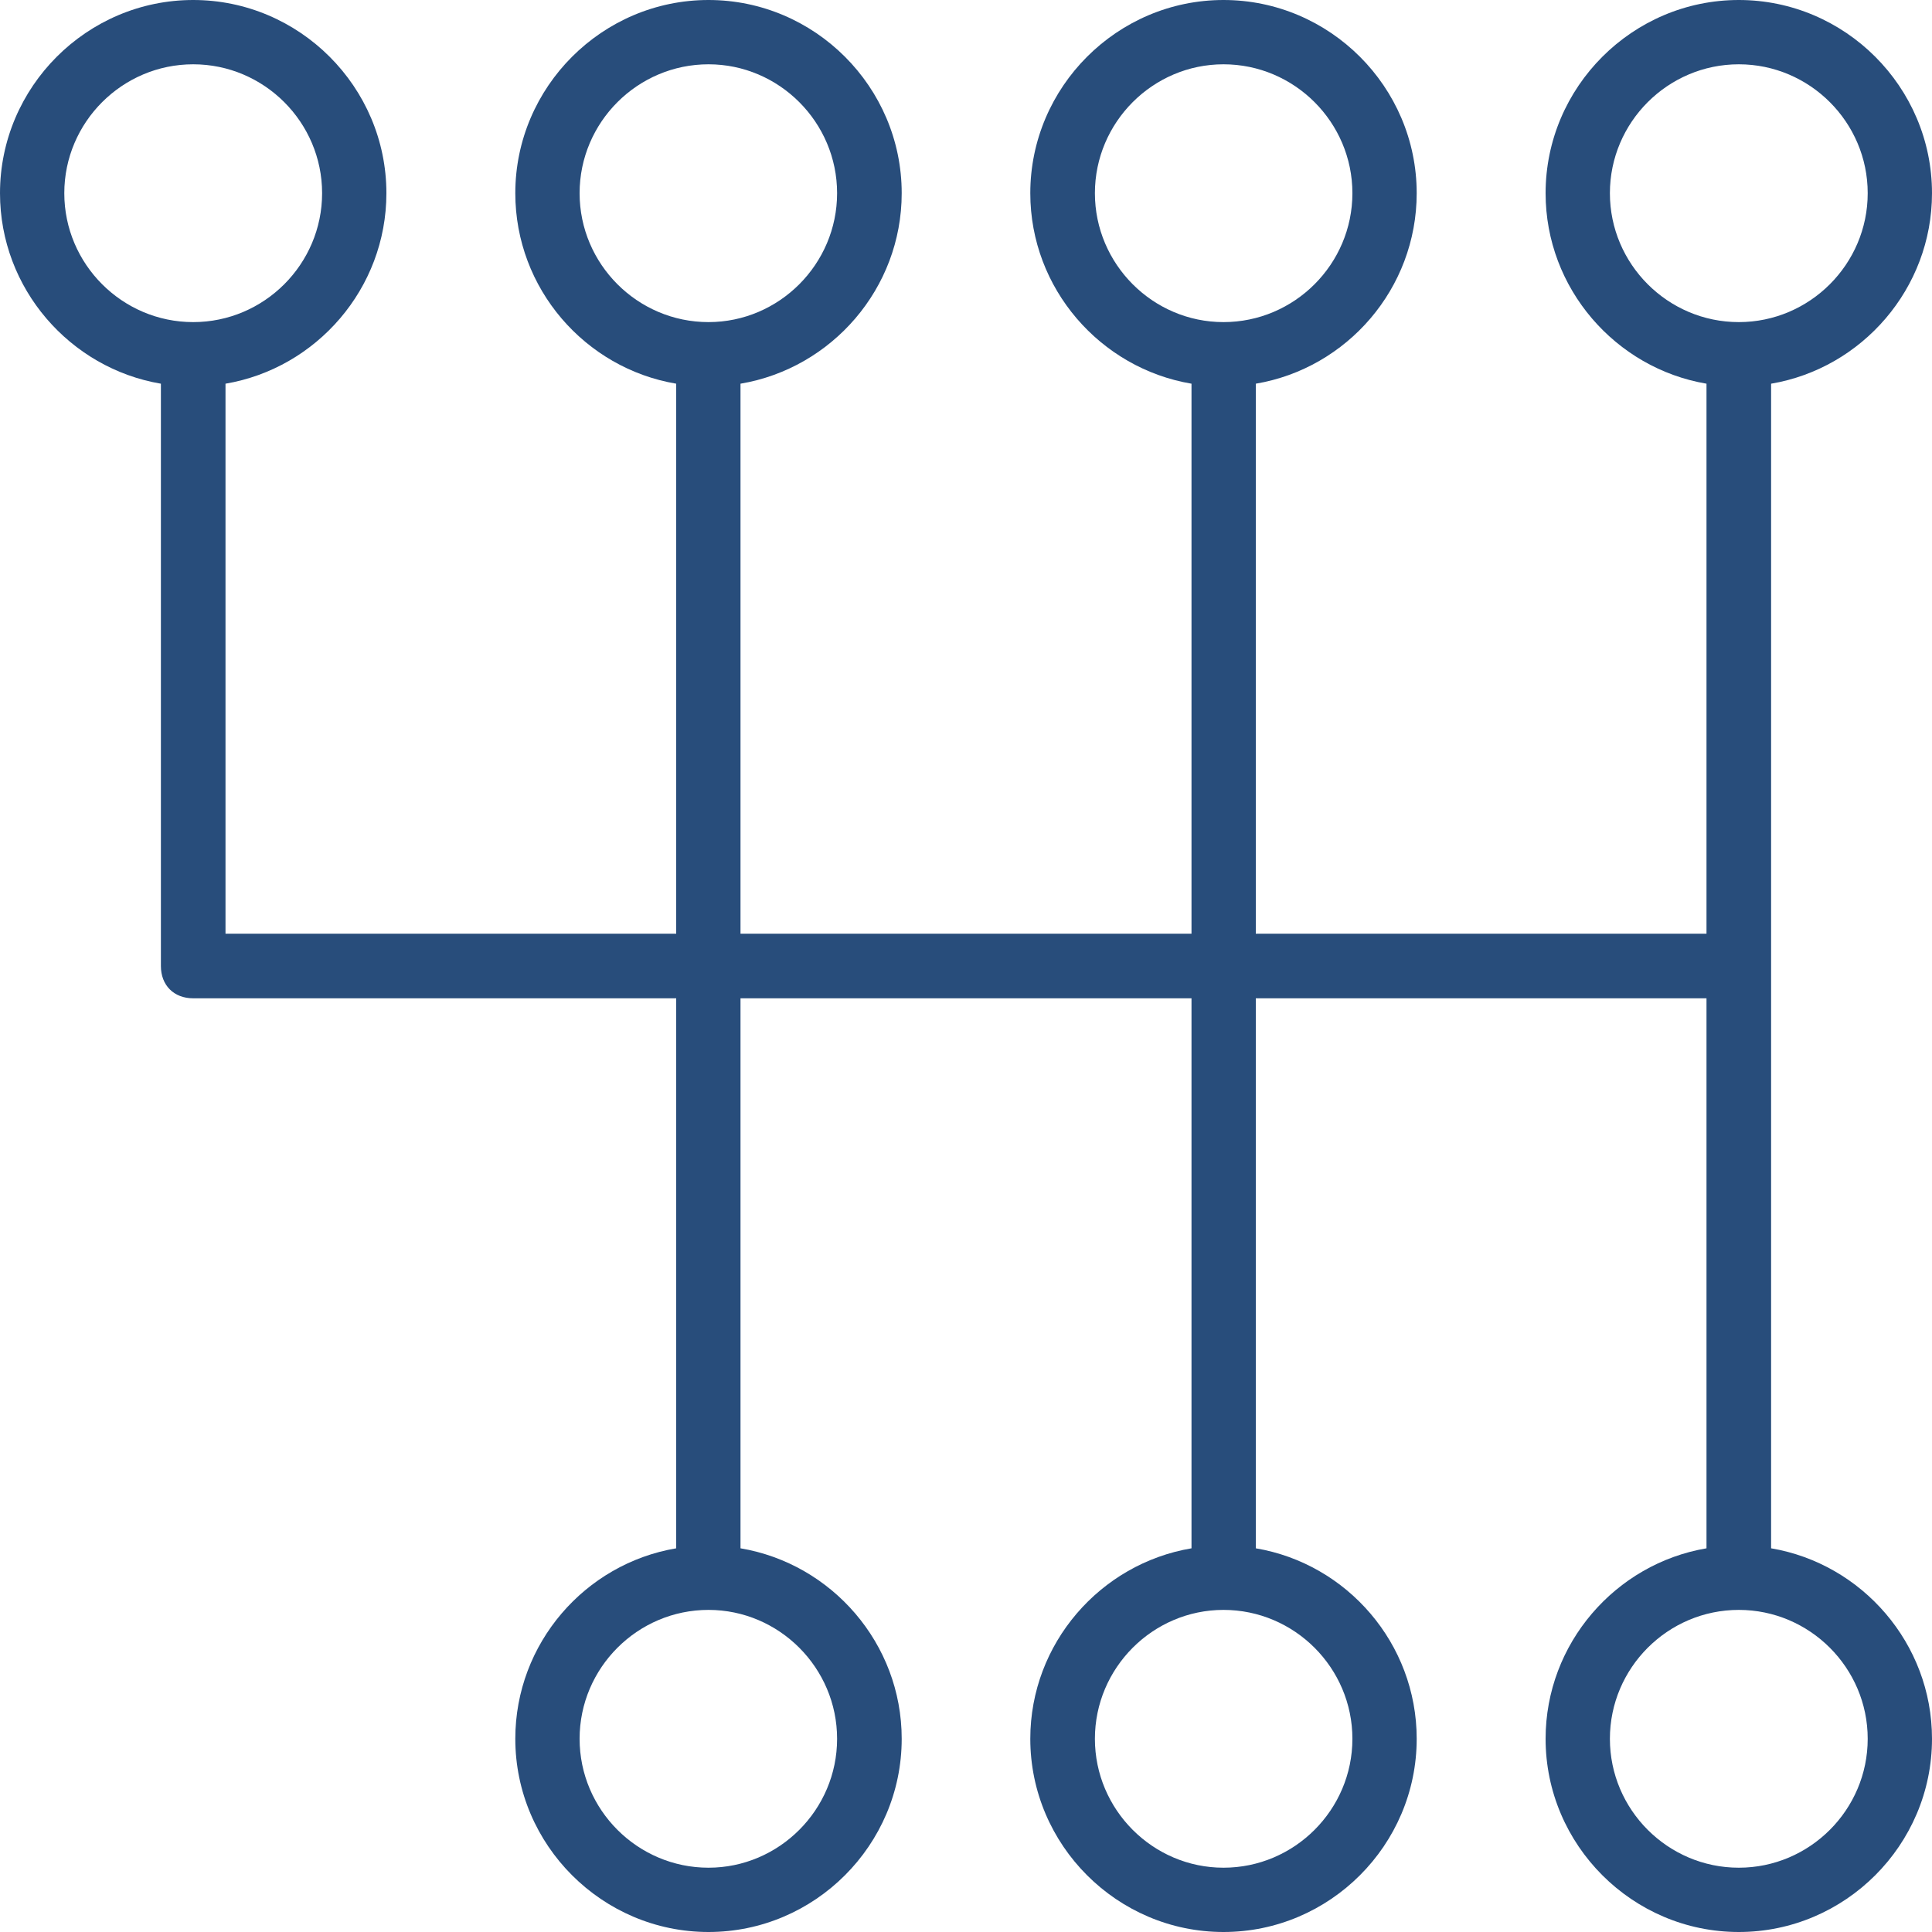<?xml version="1.0" encoding="UTF-8"?>
<svg xmlns="http://www.w3.org/2000/svg" xmlns:xlink="http://www.w3.org/1999/xlink" width="25px" height="25px" viewBox="0 0 25 25" version="1.1">
<g id="surface1">
<path style=" stroke:none;fill-rule:nonzero;fill:#284d7b;fill-opacity:1;" d="M 22.918 20.035 L 22.918 4.965 C 24.094 4.766 25 3.734 25 2.5 C 25 1.125 23.875 0 22.5 0 C 21.125 0 20 1.125 20 2.5 C 20 3.734 20.906 4.766 22.082 4.965 L 22.082 12.082 L 16.25 12.082 L 16.25 4.965 C 17.43 4.766 18.332 3.734 18.332 2.5 C 18.332 1.125 17.207 0 15.832 0 C 14.457 0 13.332 1.125 13.332 2.5 C 13.332 3.734 14.238 4.766 15.418 4.965 L 15.418 12.082 L 9.582 12.082 L 9.582 4.965 C 10.762 4.766 11.668 3.734 11.668 2.5 C 11.668 1.125 10.543 0 9.168 0 C 7.793 0 6.668 1.125 6.668 2.5 C 6.668 3.734 7.57 4.766 8.75 4.965 L 8.75 12.082 L 2.918 12.082 L 2.918 4.965 C 4.094 4.766 5 3.734 5 2.5 C 5 1.125 3.875 0 2.5 0 C 1.125 0 0 1.125 0 2.5 C 0 3.734 0.906 4.766 2.082 4.965 L 2.082 12.5 C 2.082 12.75 2.25 12.918 2.5 12.918 L 8.75 12.918 L 8.75 20.035 C 7.57 20.234 6.668 21.266 6.668 22.5 C 6.668 23.875 7.793 25 9.168 25 C 10.543 25 11.668 23.875 11.668 22.5 C 11.668 21.266 10.762 20.234 9.582 20.035 L 9.582 12.918 L 15.418 12.918 L 15.418 20.035 C 14.238 20.234 13.332 21.266 13.332 22.5 C 13.332 23.875 14.457 25 15.832 25 C 17.207 25 18.332 23.875 18.332 22.5 C 18.332 21.266 17.43 20.234 16.25 20.035 L 16.25 12.918 L 22.082 12.918 L 22.082 20.035 C 20.906 20.234 20 21.266 20 22.5 C 20 23.875 21.125 25 22.5 25 C 23.875 25 25 23.875 25 22.5 C 25 21.266 24.094 20.234 22.918 20.035 Z M 20.832 2.5 C 20.832 1.582 21.582 0.832 22.5 0.832 C 23.418 0.832 24.168 1.582 24.168 2.5 C 24.168 3.418 23.418 4.168 22.5 4.168 C 21.582 4.168 20.832 3.418 20.832 2.5 Z M 14.168 2.5 C 14.168 1.582 14.918 0.832 15.832 0.832 C 16.75 0.832 17.5 1.582 17.5 2.5 C 17.5 3.418 16.75 4.168 15.832 4.168 C 14.918 4.168 14.168 3.418 14.168 2.5 Z M 7.5 2.5 C 7.5 1.582 8.25 0.832 9.168 0.832 C 10.082 0.832 10.832 1.582 10.832 2.5 C 10.832 3.418 10.082 4.168 9.168 4.168 C 8.25 4.168 7.5 3.418 7.5 2.5 Z M 0.832 2.5 C 0.832 1.582 1.582 0.832 2.5 0.832 C 3.418 0.832 4.168 1.582 4.168 2.5 C 4.168 3.418 3.418 4.168 2.5 4.168 C 1.582 4.168 0.832 3.418 0.832 2.5 Z M 10.832 22.5 C 10.832 23.418 10.082 24.168 9.168 24.168 C 8.25 24.168 7.5 23.418 7.5 22.5 C 7.5 21.582 8.25 20.832 9.168 20.832 C 10.082 20.832 10.832 21.582 10.832 22.5 Z M 17.5 22.5 C 17.5 23.418 16.75 24.168 15.832 24.168 C 14.918 24.168 14.168 23.418 14.168 22.5 C 14.168 21.582 14.918 20.832 15.832 20.832 C 16.75 20.832 17.5 21.582 17.5 22.5 Z M 22.5 24.168 C 21.582 24.168 20.832 23.418 20.832 22.5 C 20.832 21.582 21.582 20.832 22.5 20.832 C 23.418 20.832 24.168 21.582 24.168 22.5 C 24.168 23.418 23.418 24.168 22.5 24.168 Z M 22.5 24.168 "/>
</g>
</svg>
